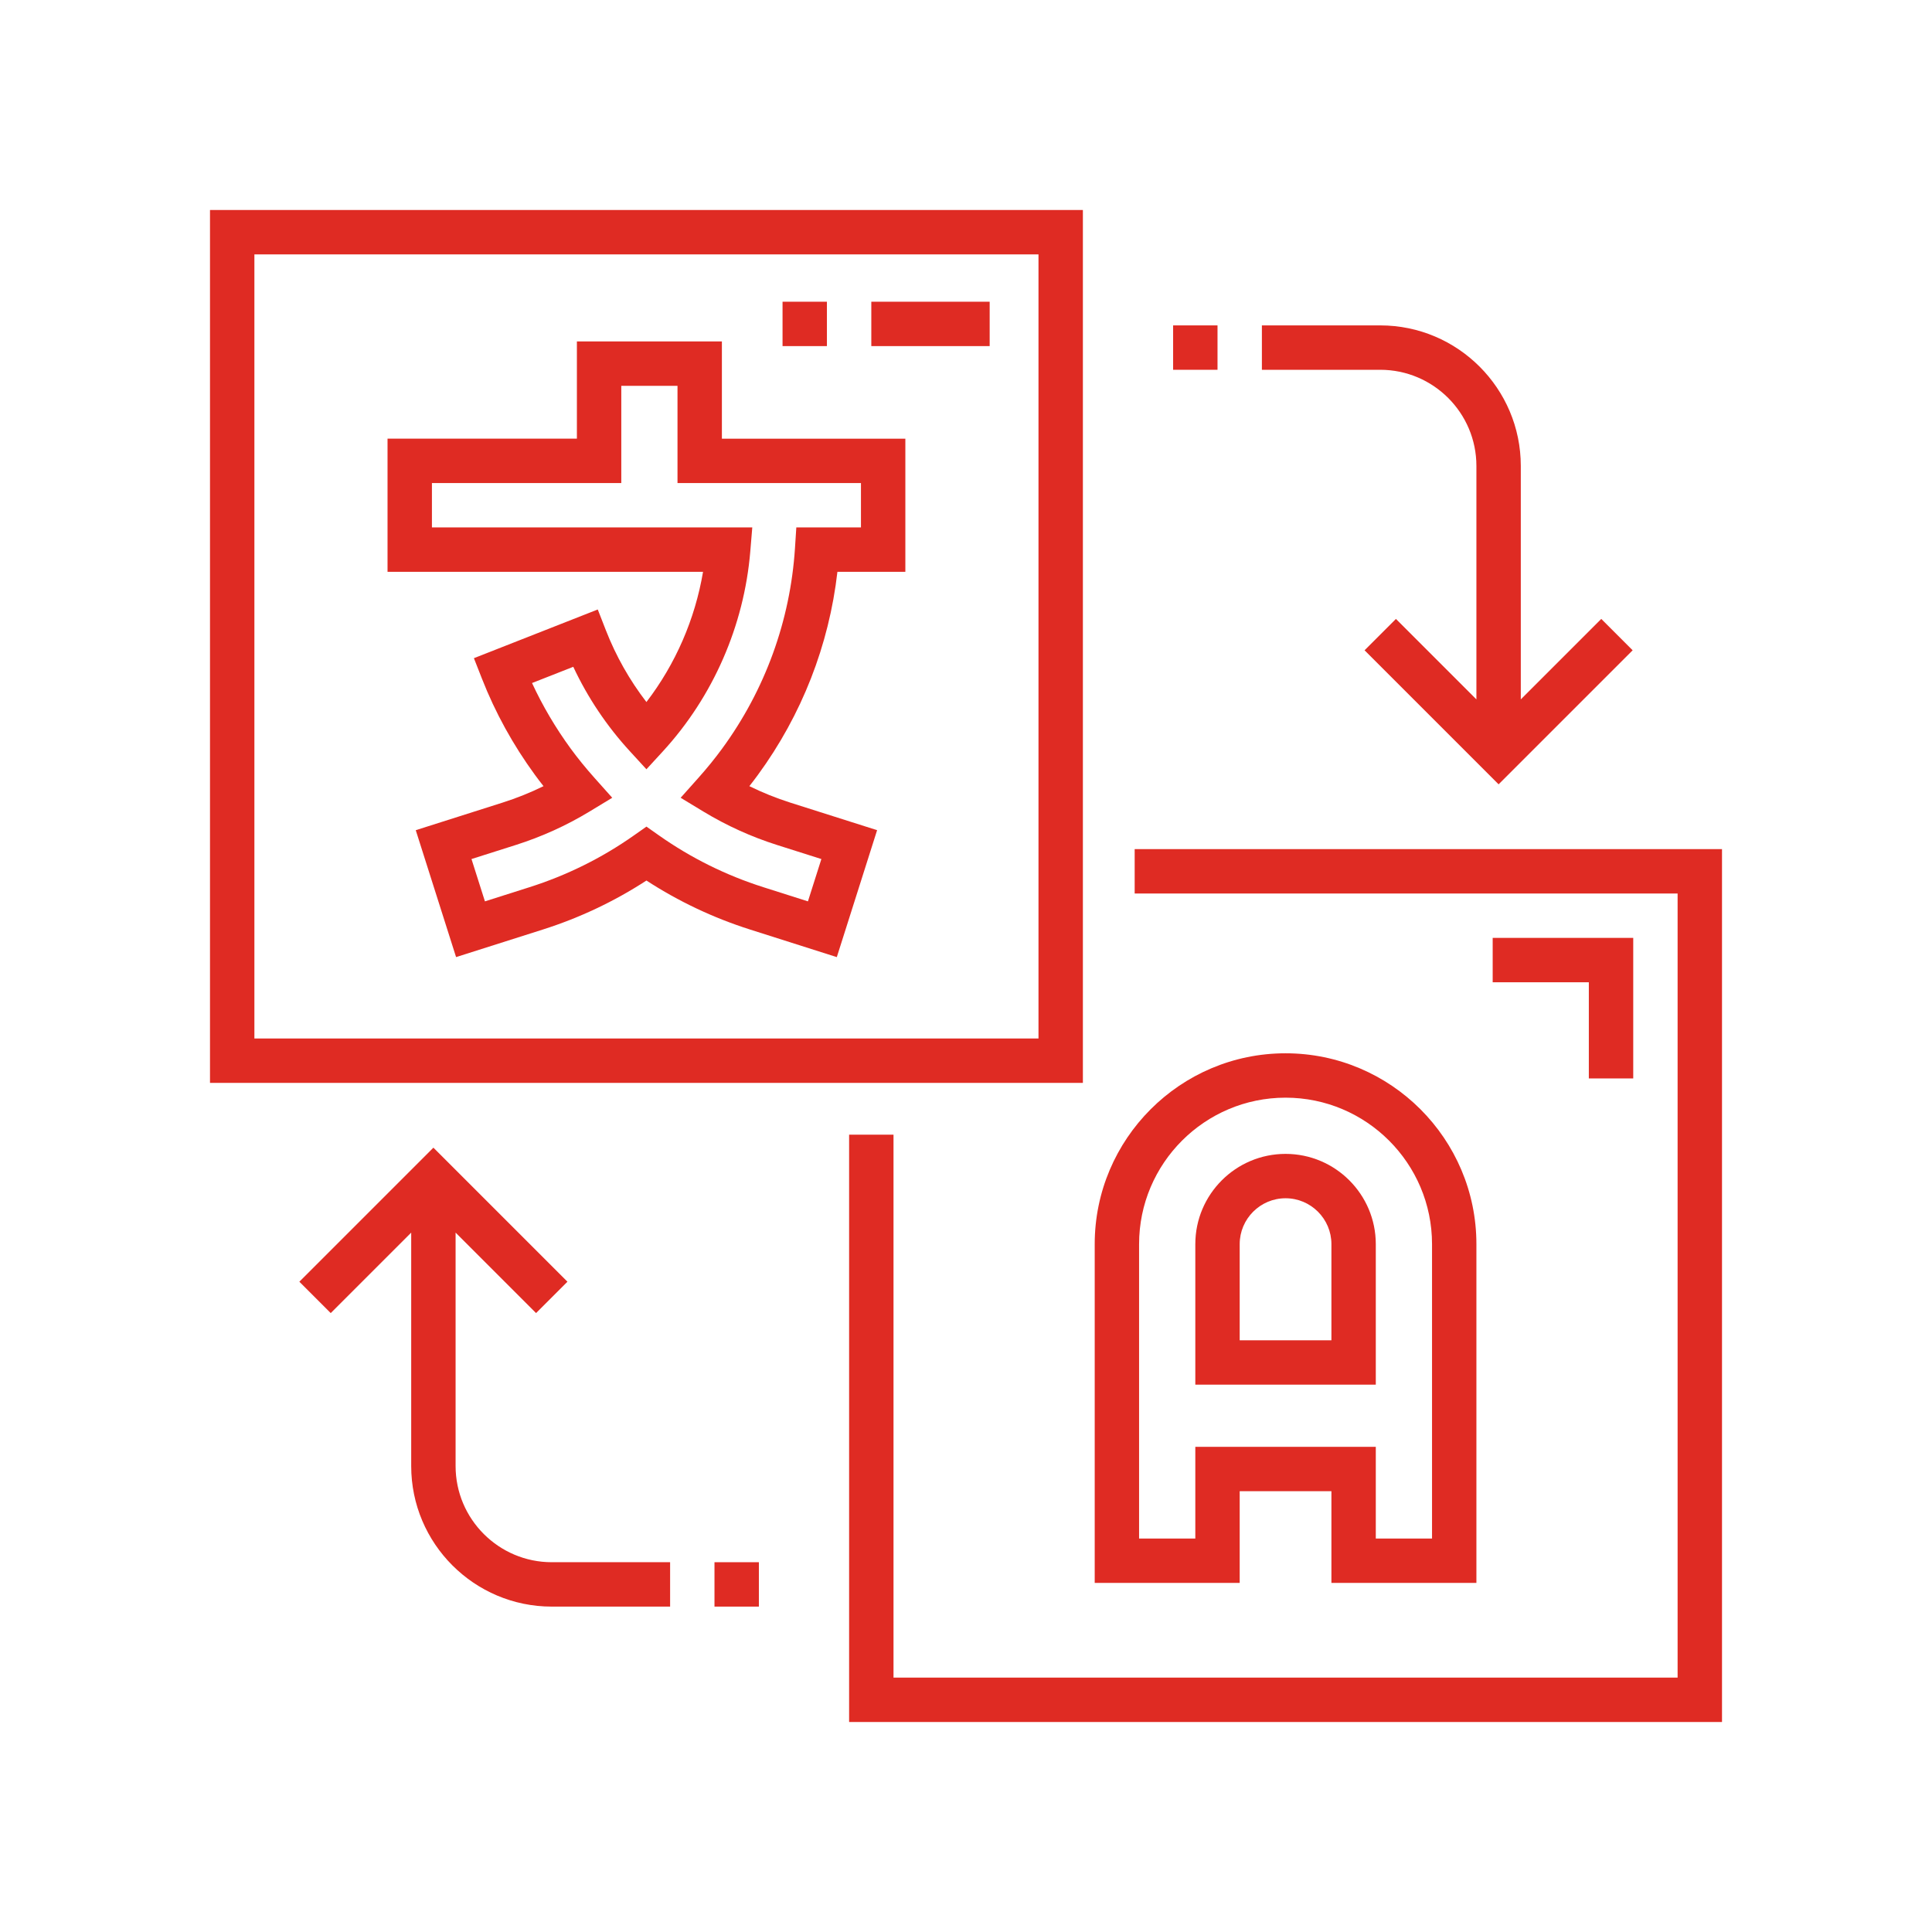 <svg width="92" height="92" viewBox="0 0 92 92" fill="none" xmlns="http://www.w3.org/2000/svg">
<g filter="url(#filter0_d)">
<path d="M51.566 6H10V47.566H51.566V6ZM49.452 45.452H12.114V8.114H49.452V45.452Z" fill="#DF2B23"/>
<path d="M54.032 36.434V38.548H79.886V75.886H42.548V50.032H40.434V78H82V36.434H54.032Z" fill="#DF2B23"/>
<path d="M30.782 29.43C29.979 28.387 29.331 27.242 28.85 26.01L28.465 25.023L22.567 27.342L22.953 28.325C23.585 29.936 24.432 31.474 25.472 32.897C25.603 33.076 25.74 33.257 25.882 33.436C25.253 33.745 24.6 34.007 23.93 34.22L19.798 35.533L21.718 41.576L25.851 40.263C27.6 39.707 29.256 38.923 30.783 37.93C32.31 38.923 33.966 39.707 35.715 40.263L39.848 41.577L41.767 35.532L37.635 34.221C36.966 34.008 36.313 33.745 35.684 33.436C35.825 33.257 35.962 33.076 36.093 32.897C38.18 30.044 39.478 26.719 39.877 23.229H43.112V16.889H34.376V12.259H27.471V16.888H18.454V23.229H33.478C33.099 25.482 32.168 27.623 30.782 29.43ZM20.568 21.115V19.002H29.585V14.373H32.262V19.002H40.998V21.115H37.92L37.856 22.104C37.633 25.552 36.434 28.852 34.387 31.649C34.05 32.11 33.67 32.579 33.258 33.04L32.412 33.989L33.499 34.648C34.595 35.312 35.771 35.846 36.995 36.235L39.113 36.907L38.473 38.922L36.356 38.249C34.576 37.684 32.907 36.856 31.391 35.79L30.783 35.362L30.175 35.79C28.66 36.856 26.989 37.684 25.21 38.249L23.092 38.922L22.452 36.907L24.571 36.234C25.797 35.844 26.973 35.311 28.067 34.648L29.154 33.989L28.308 33.041C27.896 32.579 27.515 32.111 27.178 31.65C26.457 30.663 25.84 29.616 25.335 28.525L27.299 27.753C27.989 29.225 28.896 30.578 30.004 31.784L30.782 32.632L31.561 31.784C33.953 29.18 35.433 25.797 35.728 22.259L35.823 21.115H20.568Z" fill="#DF2B23"/>
<path d="M59.033 67.01H63.401V71.377H70.305V55.245C70.305 50.234 66.228 46.157 61.217 46.157C56.206 46.157 52.129 50.234 52.129 55.245V71.377H59.033V67.01ZM56.92 69.264H54.242V55.245C54.242 51.399 57.371 48.27 61.217 48.27C65.063 48.27 68.192 51.399 68.192 55.245V69.264H65.514V64.896H56.92V69.264Z" fill="#DF2B23"/>
<path d="M65.514 55.245C65.514 52.875 63.587 50.947 61.217 50.947C58.847 50.947 56.92 52.875 56.92 55.245V61.937H65.514V55.245ZM63.401 59.824H59.033V55.245C59.033 54.041 60.013 53.06 61.217 53.06C62.421 53.06 63.401 54.041 63.401 55.245V59.824Z" fill="#DF2B23"/>
<path d="M70.305 18.188V29.304L66.473 25.472L64.979 26.966L71.362 33.349L77.745 26.966L76.251 25.472L72.419 29.304V18.188C72.419 14.497 69.416 11.495 65.726 11.495H60.09V13.609H65.726C68.251 13.609 70.305 15.663 70.305 18.188Z" fill="#DF2B23"/>
<path d="M55.863 11.495H57.977V13.609H55.863V11.495Z" fill="#DF2B23"/>
<path d="M21.695 65.812V54.696L25.527 58.528L27.021 57.034L20.638 50.651L14.255 57.034L15.749 58.528L19.581 54.696V65.812C19.581 69.503 22.584 72.505 26.274 72.505H31.91V70.391H26.274C23.749 70.391 21.695 68.337 21.695 65.812Z" fill="#DF2B23"/>
<path d="M34.023 70.391H36.137V72.505H34.023V70.391Z" fill="#DF2B23"/>
<path d="M41.491 10.368H47.127V12.481H41.491V10.368Z" fill="#DF2B23"/>
<path d="M37.264 10.368H39.377V12.481H37.264V10.368Z" fill="#DF2B23"/>
<path d="M77.773 47.354V40.661H71.08V42.775H75.659V47.354H77.773Z" fill="#DF2B23"/>
</g>
<defs>
<filter id="filter0_d" x="0" y="0" width="92" height="92" filterUnits="userSpaceOnUse" color-interpolation-filters="sRGB">
<feFlood flood-opacity="0" result="BackgroundImageFix"/>
<feColorMatrix in="SourceAlpha" type="matrix" values="0 0 0 0 0 0 0 0 0 0 0 0 0 0 0 0 0 0 127 0"/>
<feOffset dy="4"/>
<feGaussianBlur stdDeviation="5"/>
<feColorMatrix type="matrix" values="0 0 0 0 0.875 0 0 0 0 0.169 0 0 0 0 0.137 0 0 0 0.2 0"/>
<feBlend mode="normal" in2="BackgroundImageFix" result="effect1_dropShadow"/>
<feBlend mode="normal" in="SourceGraphic" in2="effect1_dropShadow" result="shape"/>
</filter>
</defs>
</svg>
